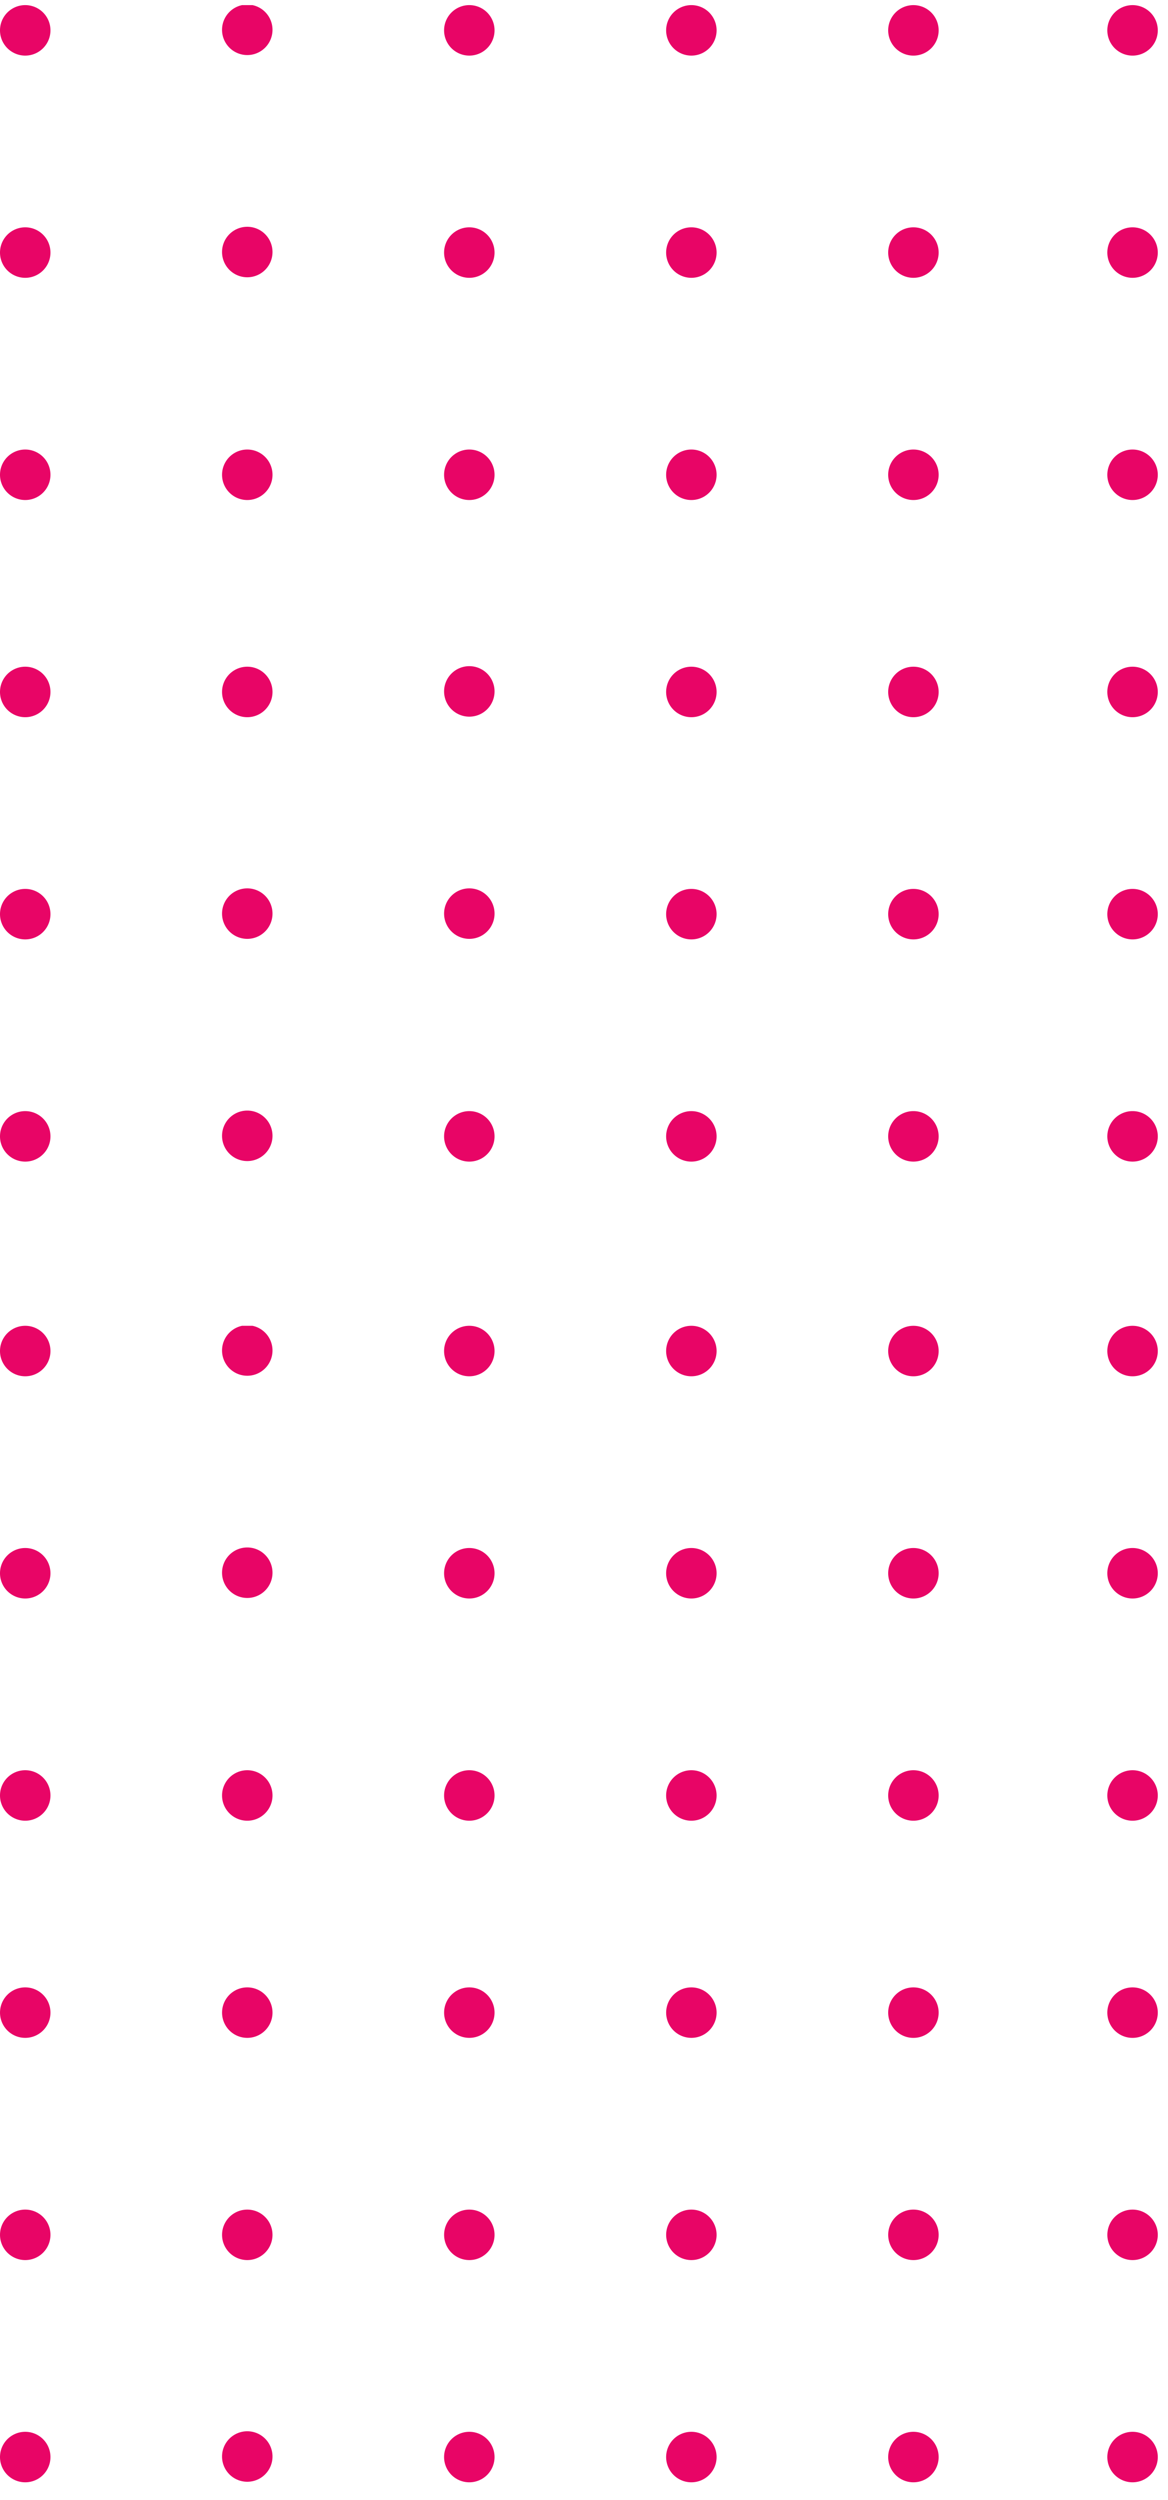 <svg width="101" height="216" fill="none" xmlns="http://www.w3.org/2000/svg"><g clip-path="url(#a)" fill="#e80566"><path d="M4.364 98.191a2.182 2.182 0 1 0-4.364 0 2.182 2.182 0 0 0 4.364 0Zm0-57.166a2.182 2.182 0 1 0-4.364 0 2.182 2.182 0 0 0 4.364 0Zm19.2 57.166a2.182 2.182 0 1 0-4.363 0 2.182 2.182 0 0 0 4.363 0Zm.001-57.166a2.182 2.182 0 1 0-4.364 0 2.182 2.182 0 0 0 4.364 0Zm19.2 57.166a2.182 2.182 0 1 0-4.364 0 2.182 2.182 0 0 0 4.364 0Zm0-57.166a2.182 2.182 0 1 0-4.364 0 2.182 2.182 0 0 0 4.364 0Zm19.201 57.166a2.182 2.182 0 1 0-4.364 0 2.182 2.182 0 0 0 4.364 0Zm0-57.166a2.182 2.182 0 1 0-4.364 0 2.182 2.182 0 0 0 4.364 0ZM81.167 98.19a2.182 2.182 0 1 0-4.364 0 2.182 2.182 0 0 0 4.364 0Zm18.95 0a2.182 2.182 0 1 0-4.364 0 2.182 2.182 0 0 0 4.364 0Zm-18.95-57.165a2.182 2.182 0 1 0-4.364 0 2.182 2.182 0 0 0 4.364 0Zm18.95 0a2.182 2.182 0 1 0-4.364 0 2.182 2.182 0 0 0 4.364 0ZM4.364 78.99a2.182 2.182 0 1 0-4.364 0 2.182 2.182 0 0 0 4.364 0Zm0-57.166a2.182 2.182 0 1 0-4.364 0 2.182 2.182 0 0 0 4.364 0Zm19.2 57.166a2.182 2.182 0 1 0-4.363 0 2.182 2.182 0 0 0 4.363 0Zm0-57.166a2.182 2.182 0 1 0-4.363 0 2.182 2.182 0 0 0 4.363 0ZM42.765 78.99a2.182 2.182 0 1 0-4.363 0 2.182 2.182 0 0 0 4.363 0Zm0-57.166a2.182 2.182 0 1 0-4.364 0 2.182 2.182 0 0 0 4.364 0ZM61.966 78.99a2.182 2.182 0 1 0-4.364 0 2.182 2.182 0 0 0 4.364 0Zm0-57.166a2.182 2.182 0 1 0-4.364 0 2.182 2.182 0 0 0 4.364 0ZM81.167 78.99a2.182 2.182 0 1 0-4.364 0 2.182 2.182 0 0 0 4.364 0Zm18.95 0a2.182 2.182 0 1 0-4.364 0 2.182 2.182 0 0 0 4.364 0Zm-18.95-57.166a2.182 2.182 0 1 0-4.364 0 2.182 2.182 0 0 0 4.364 0Zm18.95 0a2.182 2.182 0 1 0-4.364 0 2.182 2.182 0 0 0 4.364 0ZM4.364 59.79a2.182 2.182 0 1 0-4.364 0 2.182 2.182 0 0 0 4.364 0Zm0-57.167a2.182 2.182 0 1 0-4.364 0 2.182 2.182 0 0 0 4.364 0ZM23.565 59.79a2.182 2.182 0 1 0-4.364 0 2.182 2.182 0 0 0 4.364 0Zm-.001-57.167a2.182 2.182 0 1 0-4.363 0 2.182 2.182 0 0 0 4.363 0ZM42.765 59.79a2.182 2.182 0 1 0-4.363 0 2.182 2.182 0 0 0 4.363 0Zm0-57.167a2.182 2.182 0 1 0-4.364 0 2.182 2.182 0 0 0 4.364 0ZM61.966 59.79a2.182 2.182 0 1 0-4.364 0 2.182 2.182 0 0 0 4.364 0Zm0-57.167a2.182 2.182 0 1 0-4.364 0 2.182 2.182 0 0 0 4.364 0ZM81.167 59.79a2.182 2.182 0 1 0-4.364 0 2.182 2.182 0 0 0 4.364 0Zm18.95 0a2.182 2.182 0 1 0-4.364 0 2.182 2.182 0 0 0 4.364 0ZM81.167 2.624a2.182 2.182 0 1 0-4.364 0 2.182 2.182 0 0 0 4.364 0Zm18.95 0a2.182 2.182 0 1 0-4.364 0 2.182 2.182 0 0 0 4.364 0Z"/></g><g clip-path="url(#b)" fill="#e80566"><path d="M4.364 212.308a2.182 2.182 0 1 0-4.364 0 2.182 2.182 0 0 0 4.364 0Zm0-57.166a2.182 2.182 0 1 0-4.364 0 2.182 2.182 0 0 0 4.364 0Zm19.2 57.166a2.182 2.182 0 1 0-4.363 0 2.182 2.182 0 0 0 4.363 0Zm.001-57.166a2.182 2.182 0 1 0-4.364 0 2.182 2.182 0 0 0 4.364 0Zm19.2 57.166a2.182 2.182 0 1 0-4.364 0 2.182 2.182 0 0 0 4.364 0Zm0-57.166a2.182 2.182 0 1 0-4.364 0 2.182 2.182 0 0 0 4.364 0Zm19.201 57.166a2.182 2.182 0 1 0-4.364 0 2.182 2.182 0 0 0 4.364 0Zm0-57.166a2.182 2.182 0 1 0-4.364 0 2.182 2.182 0 0 0 4.364 0Zm19.201 57.166a2.182 2.182 0 1 0-4.364 0 2.182 2.182 0 0 0 4.364 0Zm18.95 0a2.182 2.182 0 1 0-4.364 0 2.182 2.182 0 0 0 4.364 0Zm-18.95-57.166a2.182 2.182 0 1 0-4.364 0 2.182 2.182 0 0 0 4.364 0Zm18.95 0a2.182 2.182 0 1 0-4.364 0 2.182 2.182 0 0 0 4.364 0ZM4.364 193.107a2.181 2.181 0 1 0-4.363 0 2.181 2.181 0 0 0 4.363 0Zm0-57.166a2.182 2.182 0 1 0-4.364 0 2.182 2.182 0 0 0 4.364 0Zm19.2 57.166a2.181 2.181 0 1 0-4.362 0 2.181 2.181 0 0 0 4.362 0Zm0-57.166a2.182 2.182 0 1 0-4.363 0 2.182 2.182 0 0 0 4.363 0Zm19.201 57.166a2.181 2.181 0 1 0-4.362 0 2.181 2.181 0 0 0 4.362 0Zm0-57.166a2.182 2.182 0 1 0-4.364 0 2.182 2.182 0 0 0 4.364 0Zm19.201 57.166a2.181 2.181 0 1 0-4.362 0 2.181 2.181 0 0 0 4.362 0Zm0-57.166a2.182 2.182 0 1 0-4.364 0 2.182 2.182 0 0 0 4.364 0Zm19.201 57.166a2.181 2.181 0 1 0-4.363 0 2.181 2.181 0 0 0 4.363 0Zm18.95 0a2.181 2.181 0 1 0-4.362 0 2.181 2.181 0 0 0 4.362 0Zm-18.95-57.166a2.182 2.182 0 1 0-4.364 0 2.182 2.182 0 0 0 4.364 0Zm18.95 0a2.182 2.182 0 1 0-4.364 0 2.182 2.182 0 0 0 4.364 0ZM4.364 173.906a2.181 2.181 0 1 0-4.363 0 2.181 2.181 0 0 0 4.363 0Zm0-57.166a2.182 2.182 0 1 0-4.364 0 2.182 2.182 0 0 0 4.364 0Zm19.201 57.166a2.181 2.181 0 1 0-4.363 0 2.181 2.181 0 0 0 4.363 0Zm-.001-57.166a2.182 2.182 0 1 0-4.363 0 2.182 2.182 0 0 0 4.363 0Zm19.201 57.166a2.181 2.181 0 1 0-4.362 0 2.181 2.181 0 0 0 4.362 0Zm0-57.166a2.182 2.182 0 1 0-4.364 0 2.182 2.182 0 0 0 4.364 0Zm19.201 57.166a2.181 2.181 0 1 0-4.362 0 2.181 2.181 0 0 0 4.362 0Zm0-57.166a2.182 2.182 0 1 0-4.364 0 2.182 2.182 0 0 0 4.364 0Zm19.201 57.167a2.182 2.182 0 1 0-4.364 0 2.182 2.182 0 0 0 4.364 0Zm18.95 0a2.182 2.182 0 1 0-4.364 0 2.182 2.182 0 0 0 4.364 0Zm-18.95-57.166a2.182 2.182 0 1 0-4.364 0 2.182 2.182 0 0 0 4.364 0Zm18.95 0a2.182 2.182 0 1 0-4.364 0 2.182 2.182 0 0 0 4.364 0Z"/></g><defs><clipPath id="a"><path fill="#fff" transform="translate(0 .442)" d="M0 0h101v101H0z"/></clipPath><clipPath id="b"><path fill="#fff" transform="translate(0 114.558)" d="M0 0h101v101H0z"/></clipPath></defs></svg>
